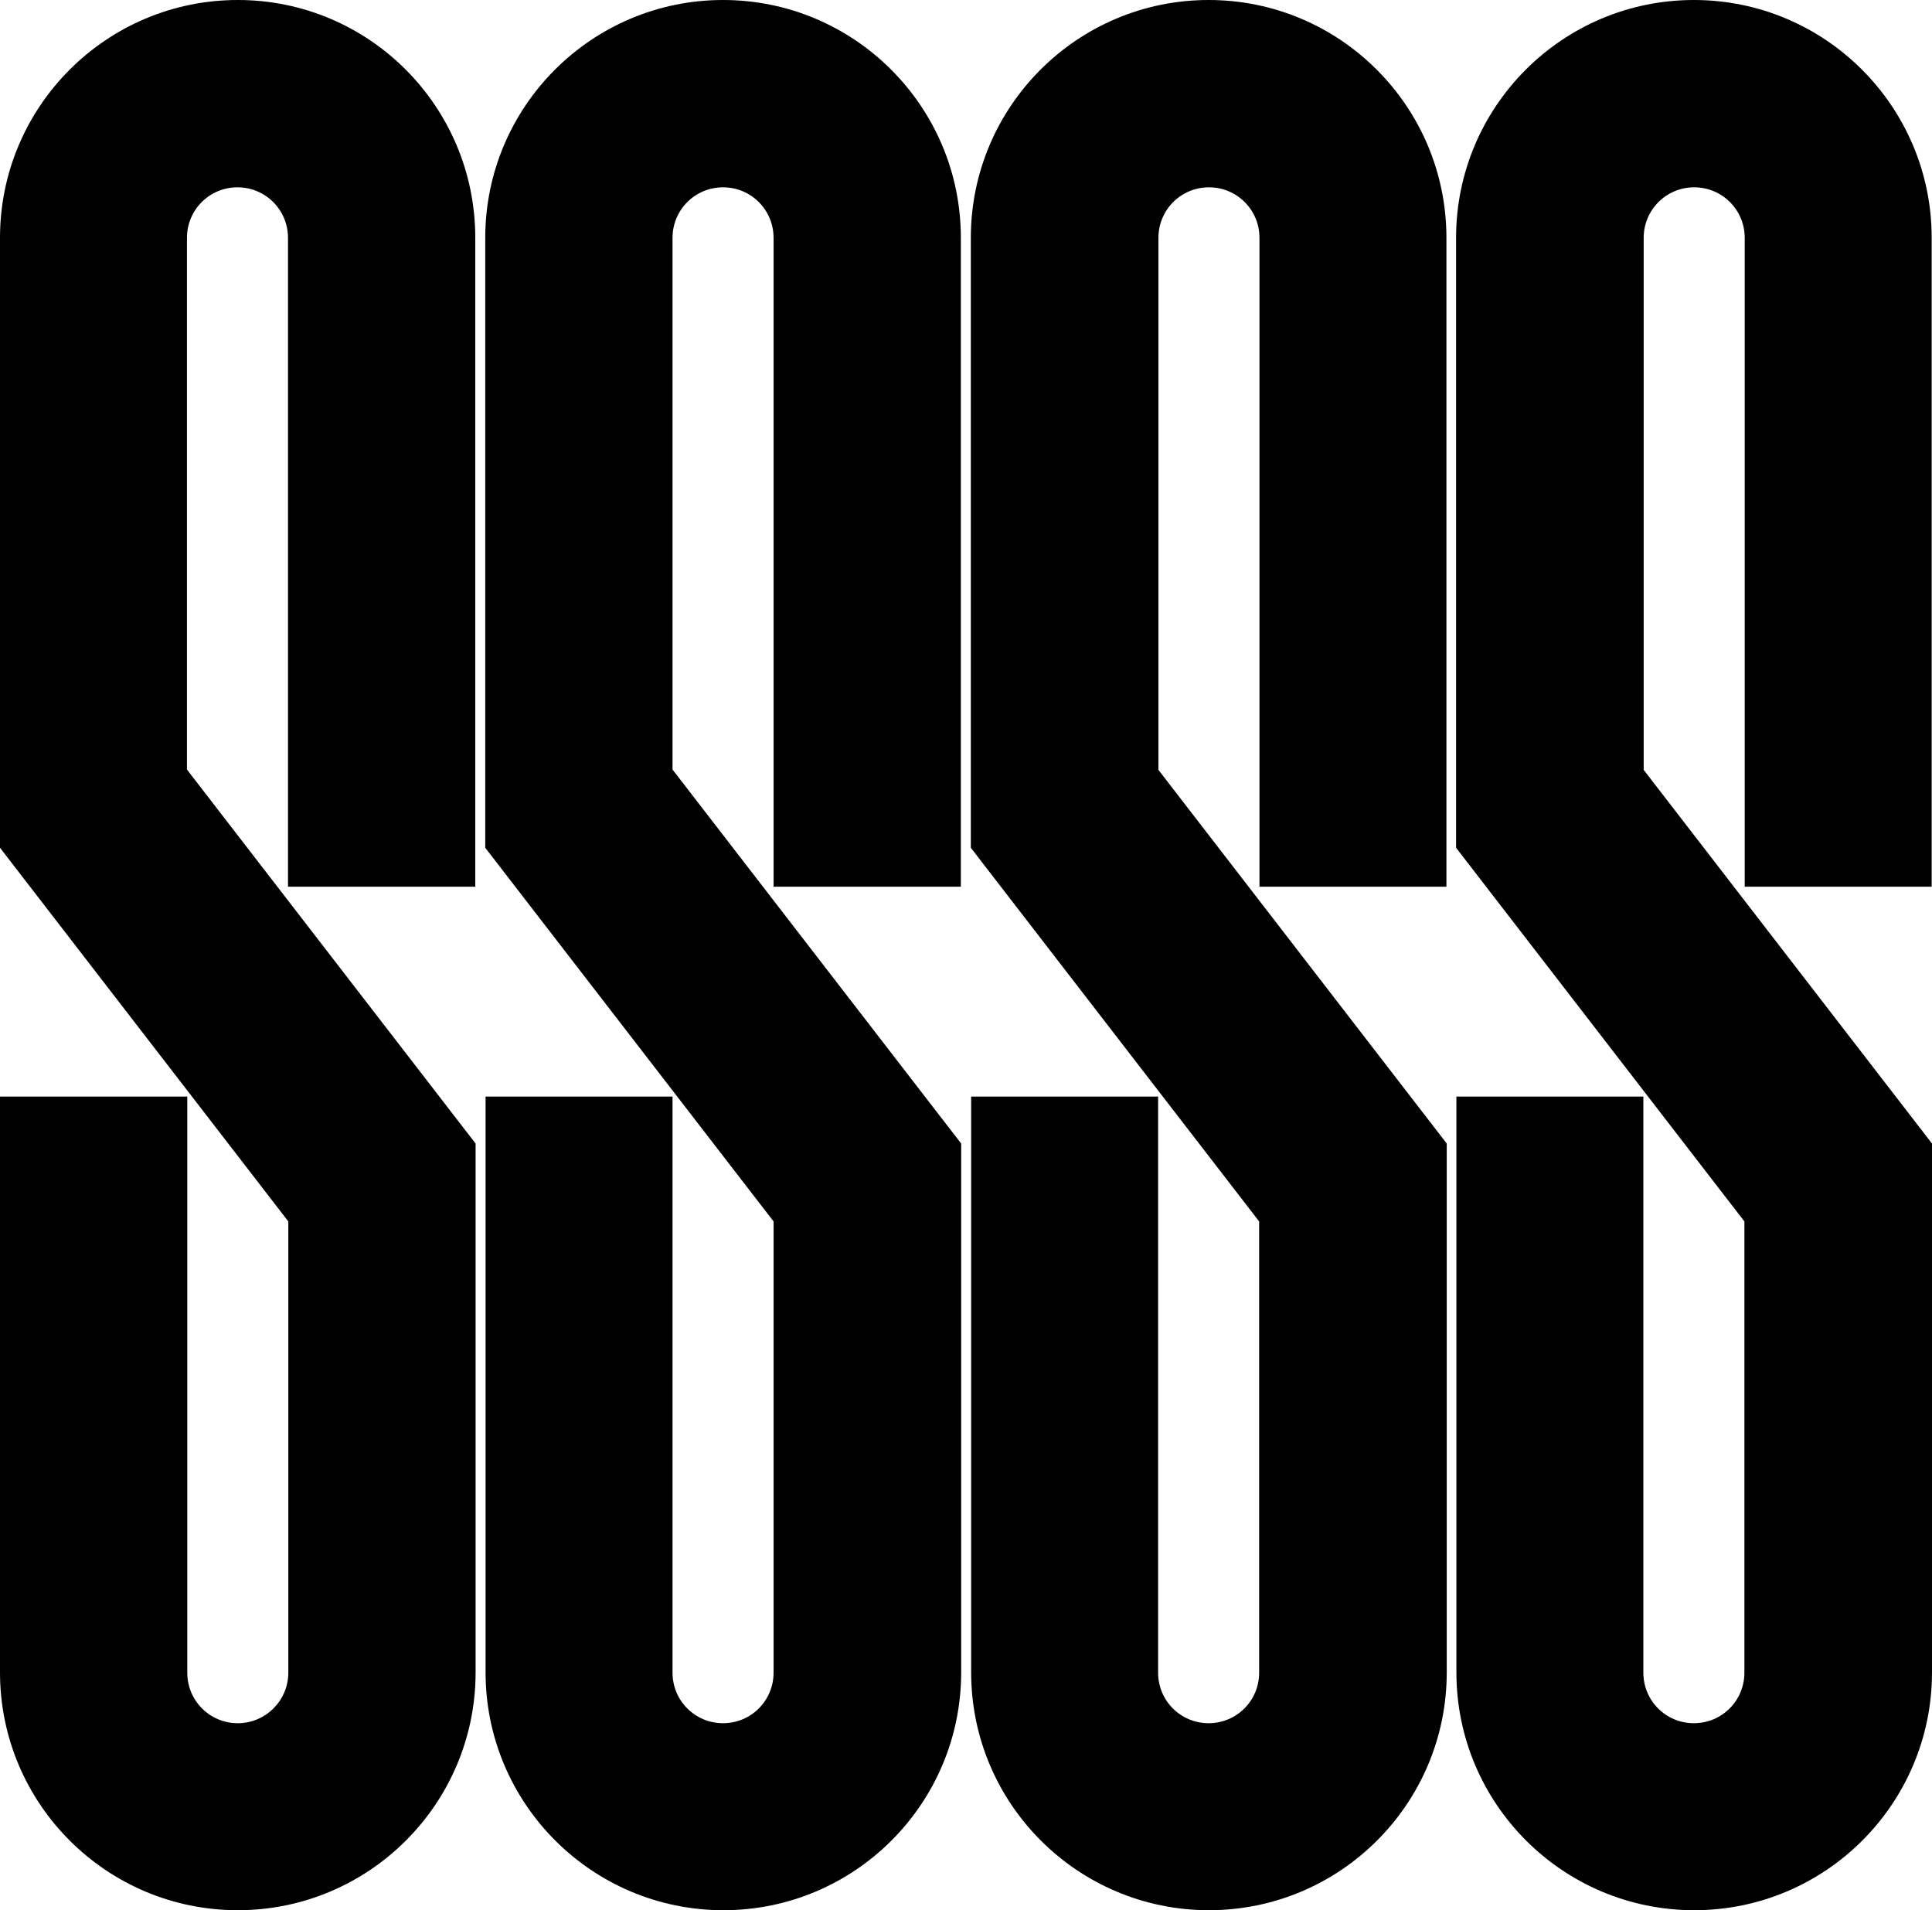 <svg xmlns="http://www.w3.org/2000/svg" width="600.4" viewBox="0 0 600.4 593.5" height="593.5" xml:space="preserve"><path d="M89.6 275.5h58.1V73.9c0-40.8-33-73.9-73.8-73.9S0 33.1 0 73.9v189.5l89.6 116.1v140.2c0 8.7-7.1 15.7-15.7 15.7-8.7 0-15.7-7-15.7-15.7v-179H0v178.9c0 40.8 33.1 73.9 73.9 73.9 40.8 0 73.9-33.1 73.9-73.9V355.3L58.1 239.1V73.9c0-8.7 7-15.7 15.7-15.7s15.7 7 15.7 15.7v201.6zM240.5 275.5h58.1V73.9c0-40.8-33.1-73.9-73.9-73.9-40.8 0-73.9 33.1-73.9 73.9v189.5l89.6 116.1v140.2c0 8.7-7 15.7-15.7 15.7s-15.7-7-15.7-15.7v-179h-58.1v178.9c0 40.8 33.1 73.9 73.9 73.9 40.8 0 73.9-33.1 73.9-73.9V355.3L209 239.1V73.9c0-8.7 7-15.7 15.7-15.7s15.7 7 15.7 15.7v201.6zM391.4 275.5h58.1V73.9c0-40.8-33.1-73.9-73.9-73.9s-73.9 33.1-73.9 73.9v189.5l89.6 116.1v140.2c0 8.7-7 15.7-15.7 15.7s-15.7-7-15.7-15.7v-179h-58.1v178.9c0 40.8 33.1 73.9 73.9 73.9s73.9-33.1 73.9-73.9V355.3L360 239.2V73.9c0-8.7 7-15.7 15.7-15.7s15.7 7 15.7 15.7v201.6zM542.2 275.5h58.1V73.9c0-40.8-33.1-73.9-73.9-73.9-40.8 0-73.9 33.1-73.9 73.9v189.5l89.6 116.1v140.2c0 8.7-7 15.7-15.7 15.7s-15.7-7-15.7-15.7v-179h-58.1v178.9c0 40.8 33.1 73.9 73.9 73.9 40.8 0 73.9-33.1 73.9-73.9V355.3l-89.6-116.1V73.9c0-8.7 7-15.7 15.7-15.7s15.7 7 15.7 15.7v201.6z"></path></svg>